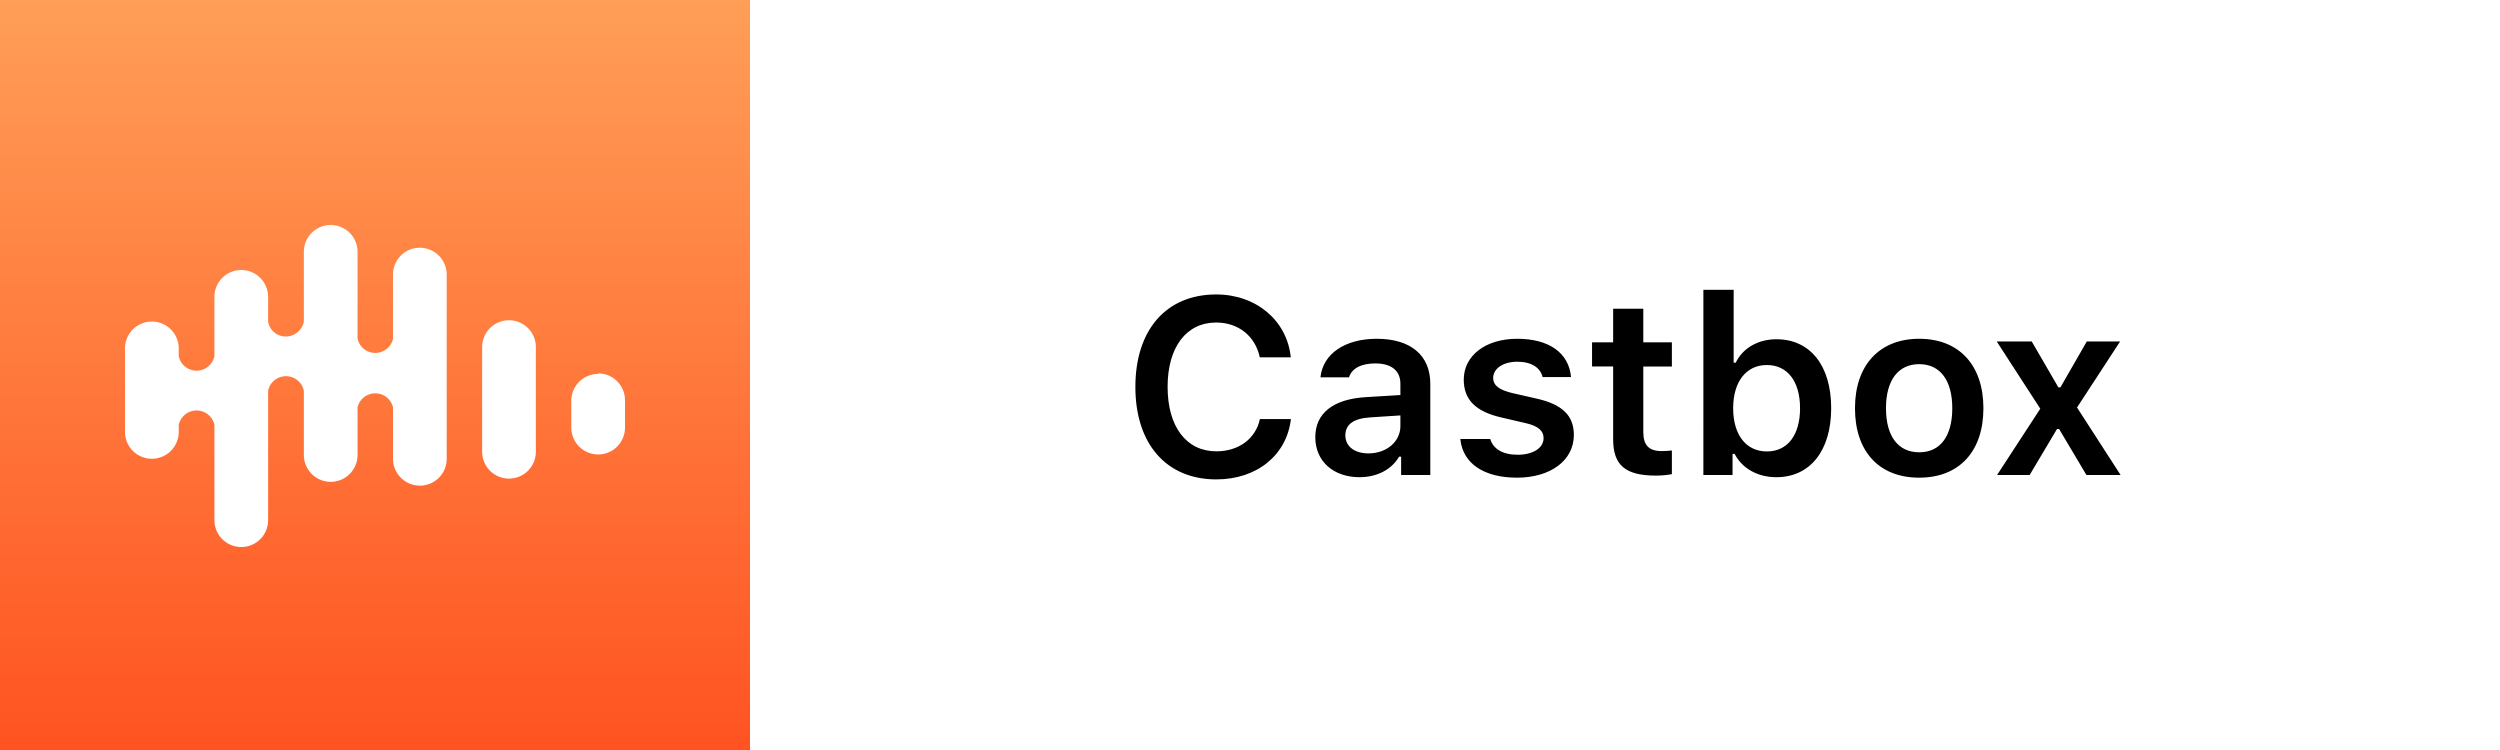 <svg width="100" height="30" fill="none" xmlns="http://www.w3.org/2000/svg"><path fill="#fff" d="M0 0H100V30H0z"/><path fill="url(#paint0_linear)" d="M0 0H30V30H0z"/><path d="M48.652 19.176c1.626 0 2.818-.972 2.984-2.412h-1.24c-.171.79-.85 1.289-1.744 1.289-1.2 0-1.948-.987-1.948-2.578 0-1.587.747-2.574 1.944-2.574.888 0 1.567.547 1.743 1.392h1.24c-.147-1.47-1.382-2.515-2.983-2.515-1.998 0-3.233 1.412-3.233 3.701 0 2.28 1.24 3.697 3.237 3.697zm6.084-1.04c-.537 0-.922-.269-.922-.718 0-.435.317-.679.996-.723l1.206-.078v.425c0 .62-.547 1.094-1.28 1.094zm-.356.952c.698 0 1.284-.303 1.582-.82h.083V19h1.167v-3.648c0-1.132-.772-1.801-2.144-1.801-1.27 0-2.153.6-2.25 1.543h1.142c.112-.362.493-.557 1.05-.557.654 0 1.006.293 1.006.815v.45l-1.377.083c-1.3.078-2.027.635-2.027 1.601 0 .977.738 1.602 1.768 1.602zm4.17-3.902c0 .806.483 1.28 1.509 1.514l.947.22c.508.112.737.303.737.605 0 .396-.425.665-1.035.665-.605 0-.981-.235-1.099-.63h-1.196c.093.971.933 1.547 2.266 1.547s2.275-.683 2.275-1.709c0-.786-.474-1.225-1.494-1.455l-.942-.214c-.538-.123-.791-.308-.791-.61 0-.387.415-.65.966-.65.567 0 .923.239 1.011.615h1.138c-.088-.972-.884-1.533-2.154-1.533-1.26 0-2.138.669-2.138 1.636zm5.976-2.836v1.342h-.844v.967h.844v2.915c0 1.035.489 1.45 1.714 1.45.235 0 .46-.024.635-.058v-.947c-.147.014-.24.024-.41.024-.508 0-.733-.234-.733-.762V14.66h1.143v-.967h-1.143V12.35h-1.206zm6.529 6.738c1.347 0 2.192-1.06 2.192-2.759 0-1.709-.84-2.759-2.192-2.759-.733 0-1.348.357-1.626.938h-.083v-2.915h-1.211V19h1.167v-.845h.083c.302.586.923.933 1.67.933zm-.381-4.487c.825 0 1.328.654 1.328 1.728 0 1.074-.498 1.729-1.328 1.729-.83 0-1.348-.664-1.348-1.729 0-1.064.523-1.728 1.348-1.728zm6.094 4.506c1.596 0 2.568-1.044 2.568-2.778 0-1.728-.977-2.778-2.568-2.778-1.587 0-2.569 1.054-2.569 2.778 0 1.733.967 2.778 2.569 2.778zm0-1.015c-.845 0-1.329-.645-1.329-1.763 0-1.113.484-1.763 1.329-1.763.84 0 1.323.65 1.323 1.763 0 1.118-.479 1.763-1.323 1.763zm5.595-.933L83.457 19h1.367l-1.743-2.7 1.724-2.642h-1.333l-1.055 1.836h-.083l-1.065-1.836h-1.4l1.742 2.69L79.883 19h1.303l1.094-1.84h.083z" fill="#000"/><path d="M17.868 11.018v7.331a1.073 1.073 0 0 1-1.834.76 1.073 1.073 0 0 1-.314-.76v-2.06a.73.73 0 0 0-1.418 0v1.91a1.073 1.073 0 0 1-2.148 0v-2.566a.727.727 0 0 0-.87-.568.72.72 0 0 0-.559.569v5.173a1.073 1.073 0 0 1-2.148 0v-3.81a.73.73 0 0 0-1.428 0v.279a1.073 1.073 0 0 1-2.149 0V13.97a1.074 1.074 0 0 1 2.149-.065v.344a.73.73 0 0 0 1.428 0v-2.372a1.073 1.073 0 0 1 1.834-.76c.201.202.314.475.314.76v.998a.718.718 0 0 0 .86.569.752.752 0 0 0 .569-.57v-2.8a1.073 1.073 0 0 1 2.148 0v3.466a.718.718 0 0 0 .86.559.73.73 0 0 0 .558-.537v-2.576a1.072 1.072 0 0 1 1.833-.76c.202.202.315.475.315.76v.032zm2.492 1.792a1.074 1.074 0 0 0-1.074 1.074v4.186a1.073 1.073 0 0 0 2.148 0v-4.186a1.073 1.073 0 0 0-1.074-1.074zm3.566 2.147a1.075 1.075 0 0 0-1.074 1.074v1.073a1.073 1.073 0 0 0 2.148 0v-1.073a1.074 1.074 0 0 0-1.074-1.095v.021z" fill="#fff"/><defs><linearGradient id="paint0_linear" x1="15" x2="15" y2="30" gradientUnits="userSpaceOnUse"><stop stop-color="#FF9E57"/><stop offset="1" stop-color="#FF5321"/></linearGradient></defs></svg>